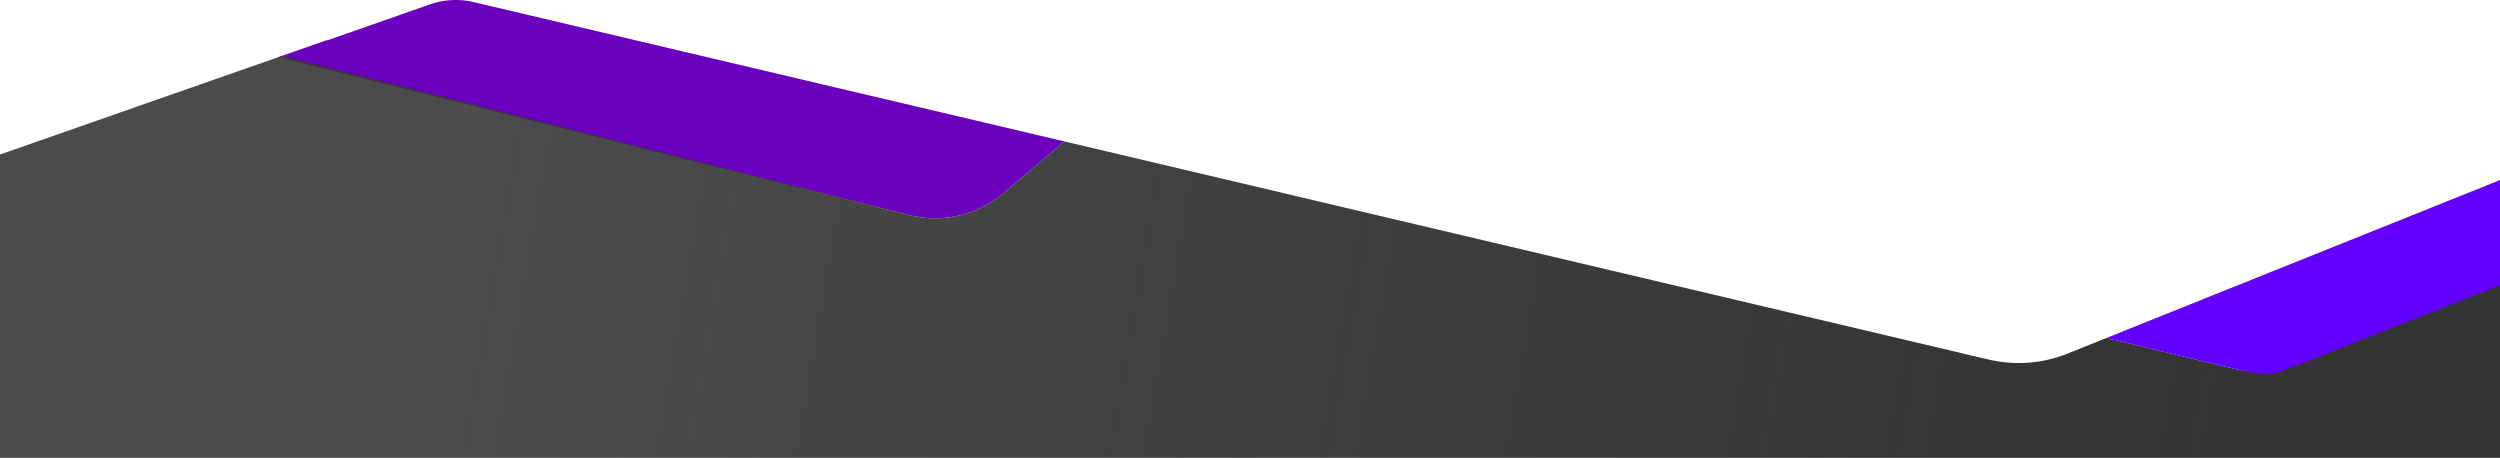 <svg xmlns="http://www.w3.org/2000/svg" xmlns:xlink="http://www.w3.org/1999/xlink" viewBox="0 0 1440 263.7"><defs><style>.cls-1{fill:#6b01bf;}.cls-2{fill:url(#Gradient_bez_nazwy_32);}.cls-3{fill:#6301ff;}</style><linearGradient id="Gradient_bez_nazwy_32" x1="251.54" y1="130.21" x2="1349.41" y2="321.19" gradientUnits="userSpaceOnUse"><stop offset="0" stop-color="#393839" stop-opacity="0.9"/><stop offset="0.93" stop-opacity="0.8"/></linearGradient></defs><title>wave2</title><g id="Warstwa_2" data-name="Warstwa 2"><g id="Warstwa_1-2" data-name="Warstwa 1"><g id="Warstwa_1-2-2" data-name="Warstwa 1-2"><path class="cls-1" d="M577.94,111.28l35.13-29.83-140-33L272.8,1.21a44.71,44.71,0,0,0-25.1,1.3L188.62,23.2l-.32-.09-28,9.79L523,123.68A60.79,60.79,0,0,0,577.94,111.28Z"/><path class="cls-2" d="M1313.09,210.64a42.43,42.43,0,0,1-25.75,1.88l-74.06-17.84-22,8.83a75.61,75.61,0,0,1-45.8,3.6L613.07,81.45l-35.13,29.83a60.79,60.79,0,0,1-55,12.4L162.48,32.15,0,89V263.7H1440v-104Z"/><path class="cls-3" d="M1314.72,213.7,1440,164.29V103.71l-204.4,82-22.32,9,74.06,17.84C1295.91,214.58,1306.54,217,1314.72,213.7Z"/></g></g></g></svg>